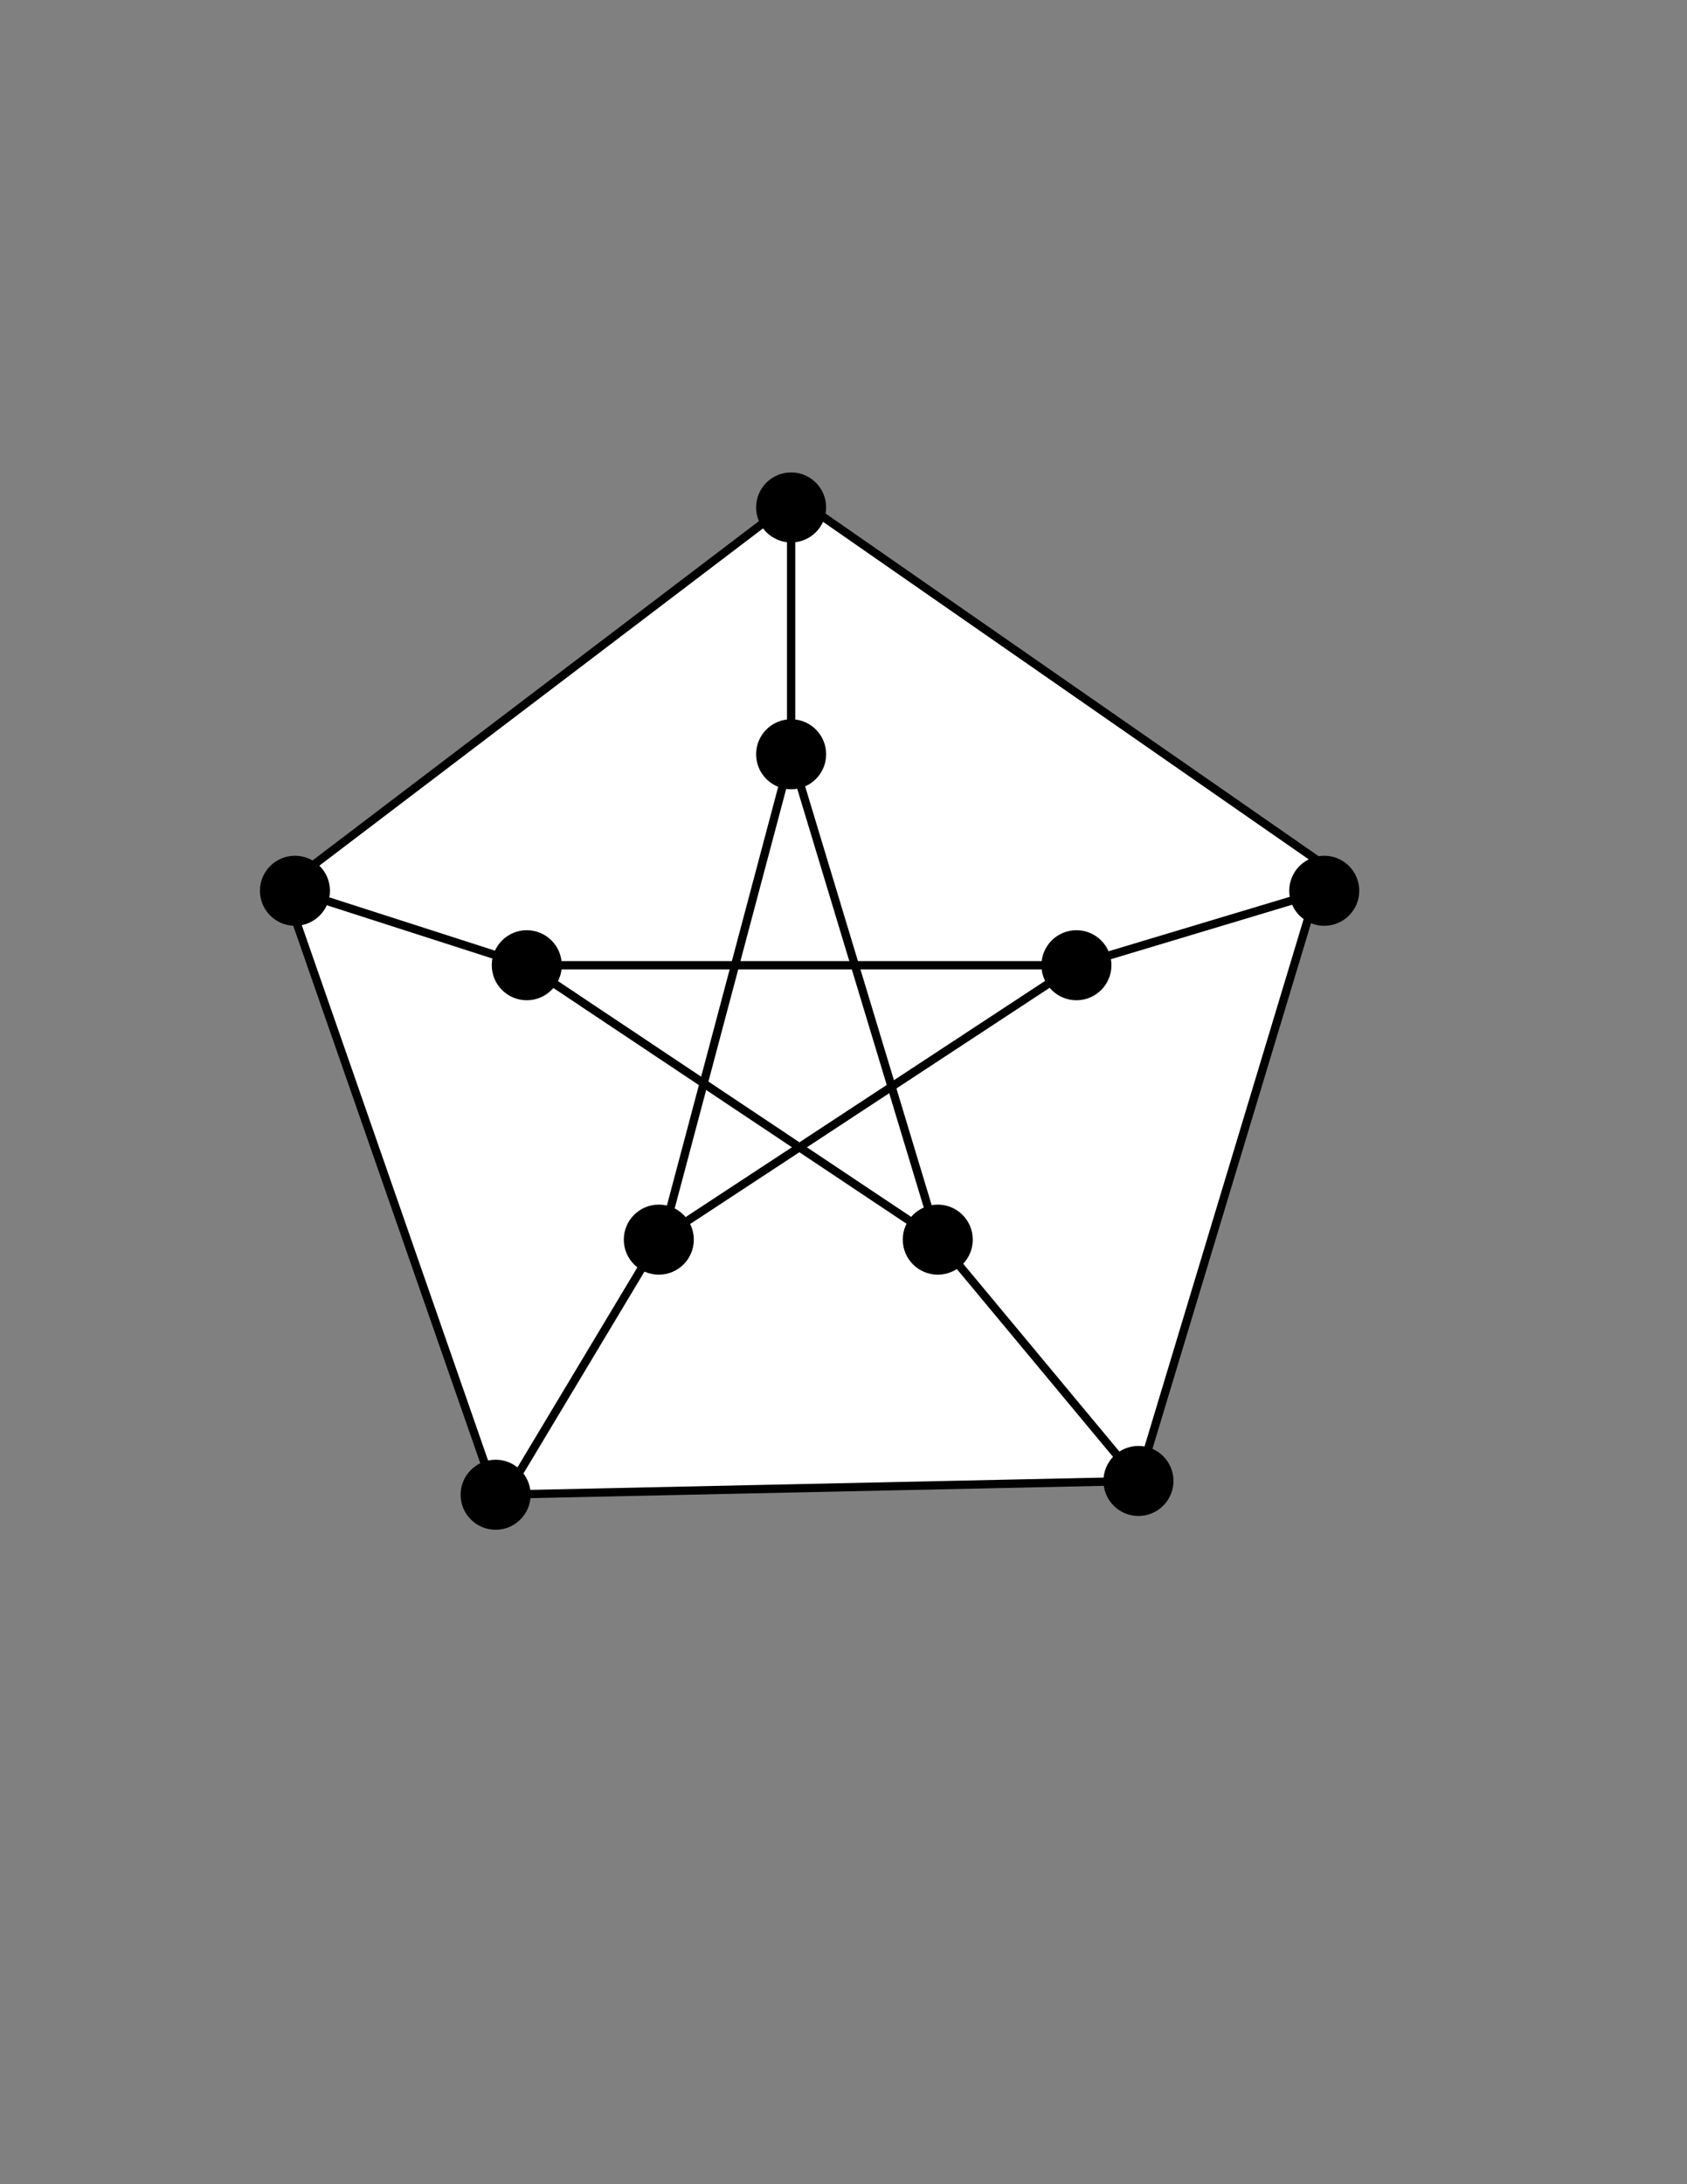 <?xml version="1.0" encoding="utf-8"?>
<!-- Generator: Adobe Illustrator 26.0.1, SVG Export Plug-In . SVG Version: 6.00 Build 0)  -->
<svg version="1.1" id="Layer_1" xmlns="http://www.w3.org/2000/svg" xmlns:xlink="http://www.w3.org/1999/xlink" x="0px" y="0px"
	 viewBox="0 0 612 792" style="enable-background:new 0 0 612 792;" xml:space="preserve">
<rect x="0" y="0" width="612" height="792" fill="#808080" stroke="none"/>
<style type="text/css">
	.st0{fill:#FFFFFF;stroke:#000000;stroke-width:3;stroke-miterlimit:10;}
	.st1{stroke:#000000;stroke-width:3;stroke-miterlimit:10;}
	.st2{fill:none;stroke:#000000;stroke-width:3;stroke-miterlimit:10;}
</style>
<polygon class="st0" points="413,537 179.8,542 103.1,321.7 288.8,180.6 480.4,313.7 "/>
<g>
	<circle class="st1" cx="287" cy="184" r="11.2"/>
</g>
<g>
	<circle class="st1" cx="107" cy="323" r="11.2"/>
</g>
<g>
	<circle class="st1" cx="179.8" cy="542" r="11.2"/>
</g>
<g>
	<circle class="st1" cx="413" cy="537" r="11.2"/>
</g>
<g>
	<circle class="st1" cx="480.4" cy="323" r="11.2"/>
</g>
<g>
	<circle class="st1" cx="287" cy="273.5" r="11.2"/>
</g>
<g>
	<circle class="st1" cx="191.1" cy="350" r="11.2"/>
</g>
<g>
	<circle class="st1" cx="239" cy="449.5" r="11.2"/>
</g>
<g>
	<circle class="st1" cx="340.2" cy="449.5" r="11.2"/>
</g>
<g>
	<circle class="st1" cx="390.5" cy="350" r="11.2"/>
</g>
<line class="st2" x1="287" y1="273.5" x2="287" y2="190"/>
<line class="st2" x1="103.1" y1="321.7" x2="191.1" y2="350"/>
<line class="st2" x1="179.8" y1="548.2" x2="239" y2="449.5"/>
<line class="st2" x1="413" y1="537" x2="340.2" y2="449.5"/>
<line class="st2" x1="390.5" y1="350" x2="480.4" y2="323"/>
<line class="st2" x1="239" y1="454" x2="287" y2="273.5"/>
<line class="st2" x1="340.2" y1="449.5" x2="287" y2="273.5"/>
<line class="st2" x1="191.1" y1="350" x2="340.2" y2="449.5"/>
<line class="st2" x1="390.5" y1="350" x2="191.1" y2="350"/>
<line class="st2" x1="239" y1="449.5" x2="390.5" y2="350"/>
</svg>
